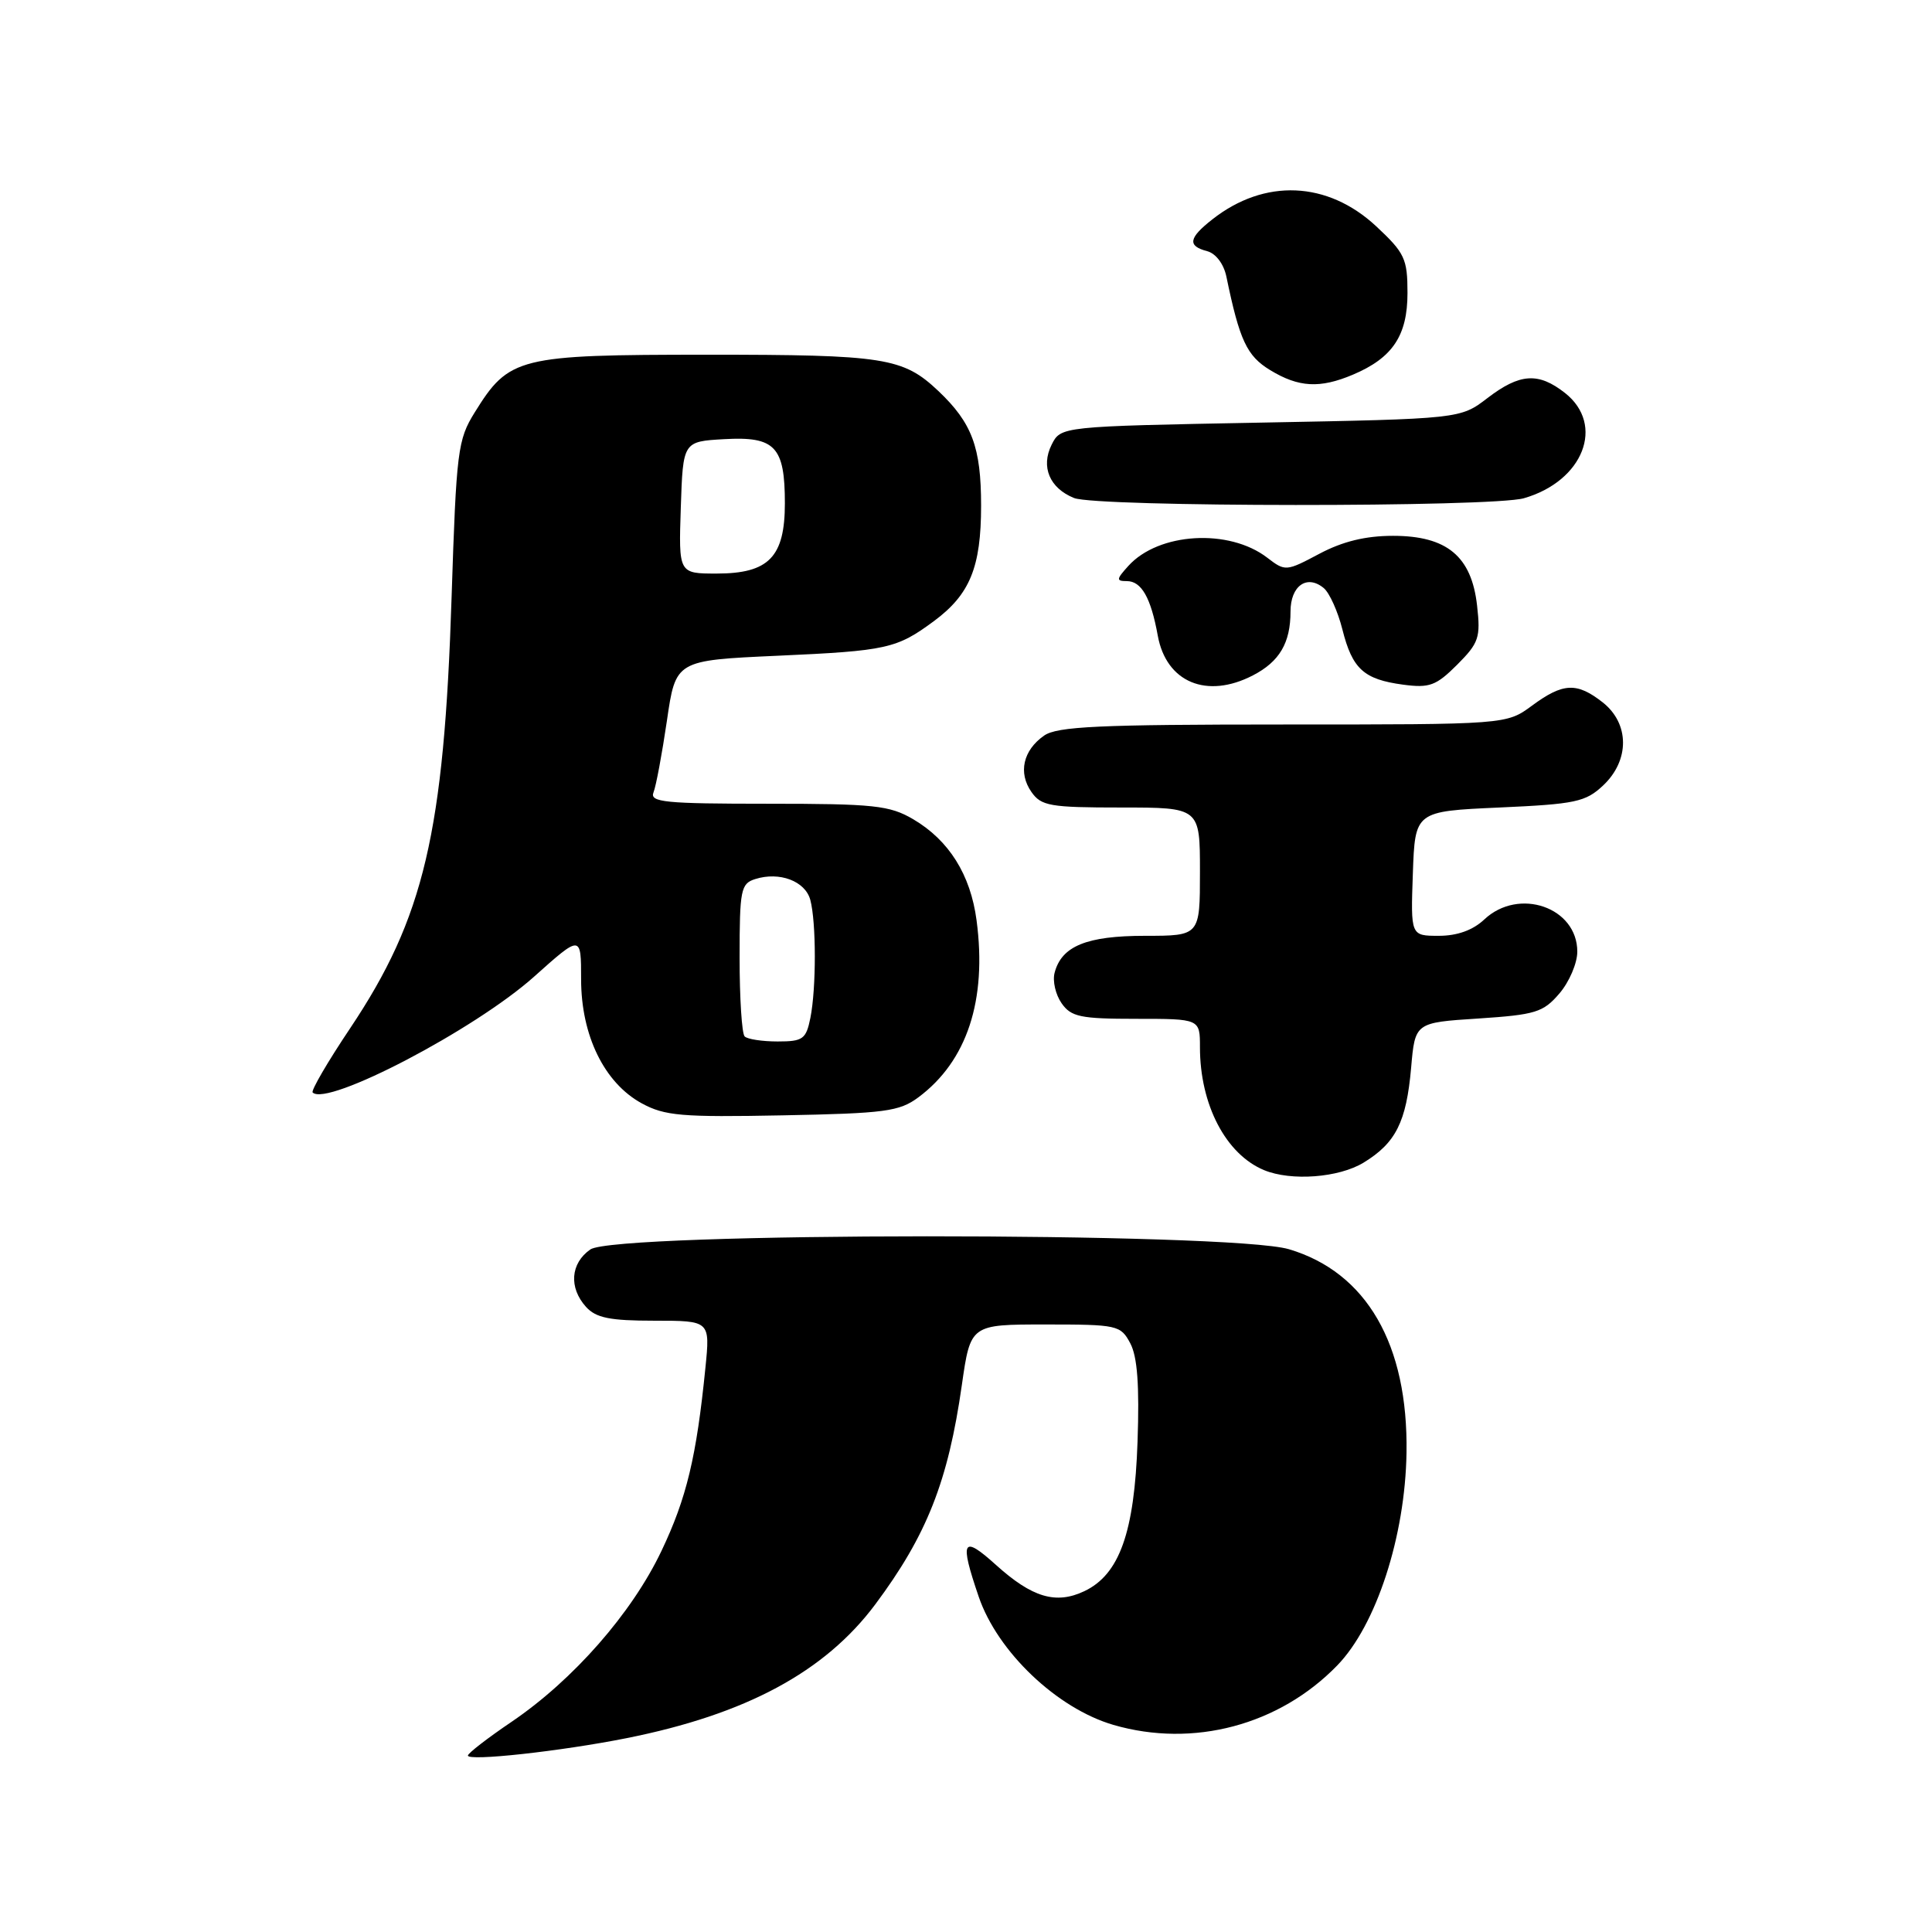 <?xml version="1.0" encoding="UTF-8" standalone="no"?>
<!DOCTYPE svg PUBLIC "-//W3C//DTD SVG 1.1//EN" "http://www.w3.org/Graphics/SVG/1.1/DTD/svg11.dtd" >
<svg xmlns="http://www.w3.org/2000/svg" xmlns:xlink="http://www.w3.org/1999/xlink" version="1.1" viewBox="0 0 256 256">
 <g >
 <path fill="currentColor"
d=" M 83.00 230.32 C 98.82 227.17 109.29 221.54 115.97 212.60 C 122.81 203.43 125.63 196.29 127.45 183.52 C 128.60 175.50 128.60 175.50 138.52 175.50 C 148.08 175.50 148.49 175.59 149.77 178.00 C 150.71 179.77 150.99 183.57 150.73 191.04 C 150.32 203.07 148.33 208.63 143.68 210.84 C 139.92 212.62 136.77 211.69 131.97 207.36 C 127.52 203.34 127.12 204.07 129.68 211.56 C 132.17 218.87 140.06 226.38 147.54 228.56 C 158.11 231.63 169.50 228.60 177.19 220.68 C 182.36 215.36 186.20 203.57 186.37 192.50 C 186.60 178.14 181.08 168.59 170.80 165.53 C 163.04 163.23 81.52 163.25 78.22 165.56 C 75.59 167.40 75.35 170.62 77.65 173.17 C 78.97 174.63 80.81 175.00 86.70 175.00 C 94.10 175.00 94.10 175.00 93.47 181.25 C 92.29 193.03 90.98 198.51 87.65 205.50 C 83.74 213.73 75.98 222.58 67.83 228.12 C 64.62 230.29 62.00 232.32 62.00 232.62 C 62.00 233.40 74.25 232.06 83.00 230.32 Z  M 180.69 154.05 C 184.95 151.45 186.35 148.66 186.98 141.50 C 187.50 135.50 187.50 135.50 195.87 134.96 C 203.45 134.46 204.48 134.15 206.62 131.65 C 207.93 130.13 209.00 127.63 209.00 126.10 C 209.00 120.22 201.25 117.54 196.68 121.83 C 195.16 123.26 193.09 124.00 190.65 124.00 C 186.92 124.00 186.92 124.00 187.21 115.75 C 187.50 107.50 187.50 107.50 198.67 107.00 C 208.76 106.55 210.10 106.26 212.42 104.08 C 215.96 100.75 215.93 95.88 212.37 93.07 C 208.94 90.38 207.12 90.46 203.00 93.50 C 199.61 96.00 199.61 96.00 170.03 96.00 C 145.62 96.00 140.08 96.26 138.35 97.47 C 135.56 99.42 134.89 102.40 136.67 104.94 C 137.97 106.80 139.14 107.00 148.56 107.00 C 159.00 107.00 159.00 107.00 159.00 115.50 C 159.00 124.00 159.00 124.00 151.72 124.00 C 143.98 124.00 140.66 125.36 139.74 128.90 C 139.45 129.99 139.87 131.80 140.67 132.94 C 141.93 134.74 143.16 135.00 150.56 135.00 C 159.00 135.00 159.00 135.00 159.00 138.76 C 159.00 146.38 162.43 152.95 167.50 155.05 C 171.09 156.53 177.40 156.06 180.69 154.05 Z  M 121.68 145.41 C 128.14 140.61 130.80 132.53 129.40 121.95 C 128.60 115.89 125.74 111.34 121.00 108.55 C 117.87 106.72 115.84 106.50 101.74 106.50 C 88.13 106.50 86.07 106.30 86.59 105.00 C 86.93 104.17 87.72 99.90 88.37 95.50 C 89.53 87.50 89.53 87.50 103.02 86.89 C 117.53 86.24 118.81 85.95 123.75 82.30 C 128.52 78.77 130.00 75.16 130.00 67.00 C 130.00 59.25 128.80 56.04 124.34 51.81 C 119.65 47.38 117.24 47.00 93.68 47.00 C 68.65 47.01 67.46 47.30 62.90 54.65 C 60.65 58.27 60.47 59.72 59.84 79.08 C 58.84 110.37 56.19 121.61 46.39 136.26 C 43.42 140.69 41.19 144.52 41.43 144.76 C 43.34 146.67 62.91 136.43 70.75 129.43 C 77.00 123.84 77.00 123.84 77.00 129.76 C 77.00 137.20 80.07 143.48 85.02 146.19 C 88.08 147.86 90.32 148.05 103.68 147.79 C 117.25 147.53 119.16 147.28 121.68 145.41 Z  M 166.02 89.49 C 169.54 87.67 171.00 85.19 171.00 81.03 C 171.00 77.62 173.18 76.08 175.40 77.92 C 176.16 78.55 177.27 81.01 177.87 83.39 C 179.19 88.64 180.70 90.02 185.91 90.72 C 189.42 91.19 190.29 90.86 193.08 88.08 C 195.96 85.19 196.20 84.48 195.72 80.24 C 194.99 73.71 191.72 71.00 184.59 71.00 C 180.94 71.00 177.91 71.74 174.82 73.38 C 170.42 75.72 170.30 75.73 167.92 73.90 C 162.85 70.00 153.52 70.55 149.51 74.99 C 147.91 76.76 147.88 77.00 149.31 77.00 C 151.25 77.00 152.50 79.20 153.41 84.22 C 154.53 90.41 159.90 92.66 166.02 89.49 Z  M 201.92 66.02 C 209.80 63.76 212.72 56.29 207.37 52.07 C 203.84 49.30 201.39 49.46 197.09 52.75 C 193.50 55.50 193.50 55.50 167.03 56.00 C 140.56 56.50 140.56 56.50 139.34 58.94 C 137.89 61.86 139.08 64.69 142.32 65.99 C 145.32 67.20 197.71 67.23 201.92 66.02 Z  M 179.28 49.64 C 184.53 47.42 186.50 44.46 186.50 38.82 C 186.50 34.29 186.14 33.52 182.36 29.99 C 175.91 23.98 167.57 23.62 160.64 29.07 C 157.49 31.54 157.32 32.59 159.95 33.28 C 161.10 33.58 162.15 34.97 162.50 36.64 C 164.25 45.11 165.21 47.16 168.30 49.04 C 172.08 51.34 174.89 51.50 179.28 49.64 Z  M 98.67 137.33 C 98.30 136.97 98.00 132.27 98.00 126.90 C 98.00 117.90 98.16 117.08 100.07 116.48 C 103.29 115.46 106.70 116.75 107.37 119.24 C 108.16 122.20 108.17 130.92 107.38 134.88 C 106.81 137.70 106.39 138.00 103.04 138.00 C 101.00 138.00 99.03 137.70 98.67 137.33 Z  M 90.21 67.25 C 90.50 58.50 90.50 58.50 95.97 58.19 C 102.71 57.81 104.00 59.17 104.00 66.69 C 104.00 73.81 101.87 76.00 94.96 76.00 C 89.92 76.00 89.92 76.00 90.21 67.25 Z "/>
</g>
</svg>